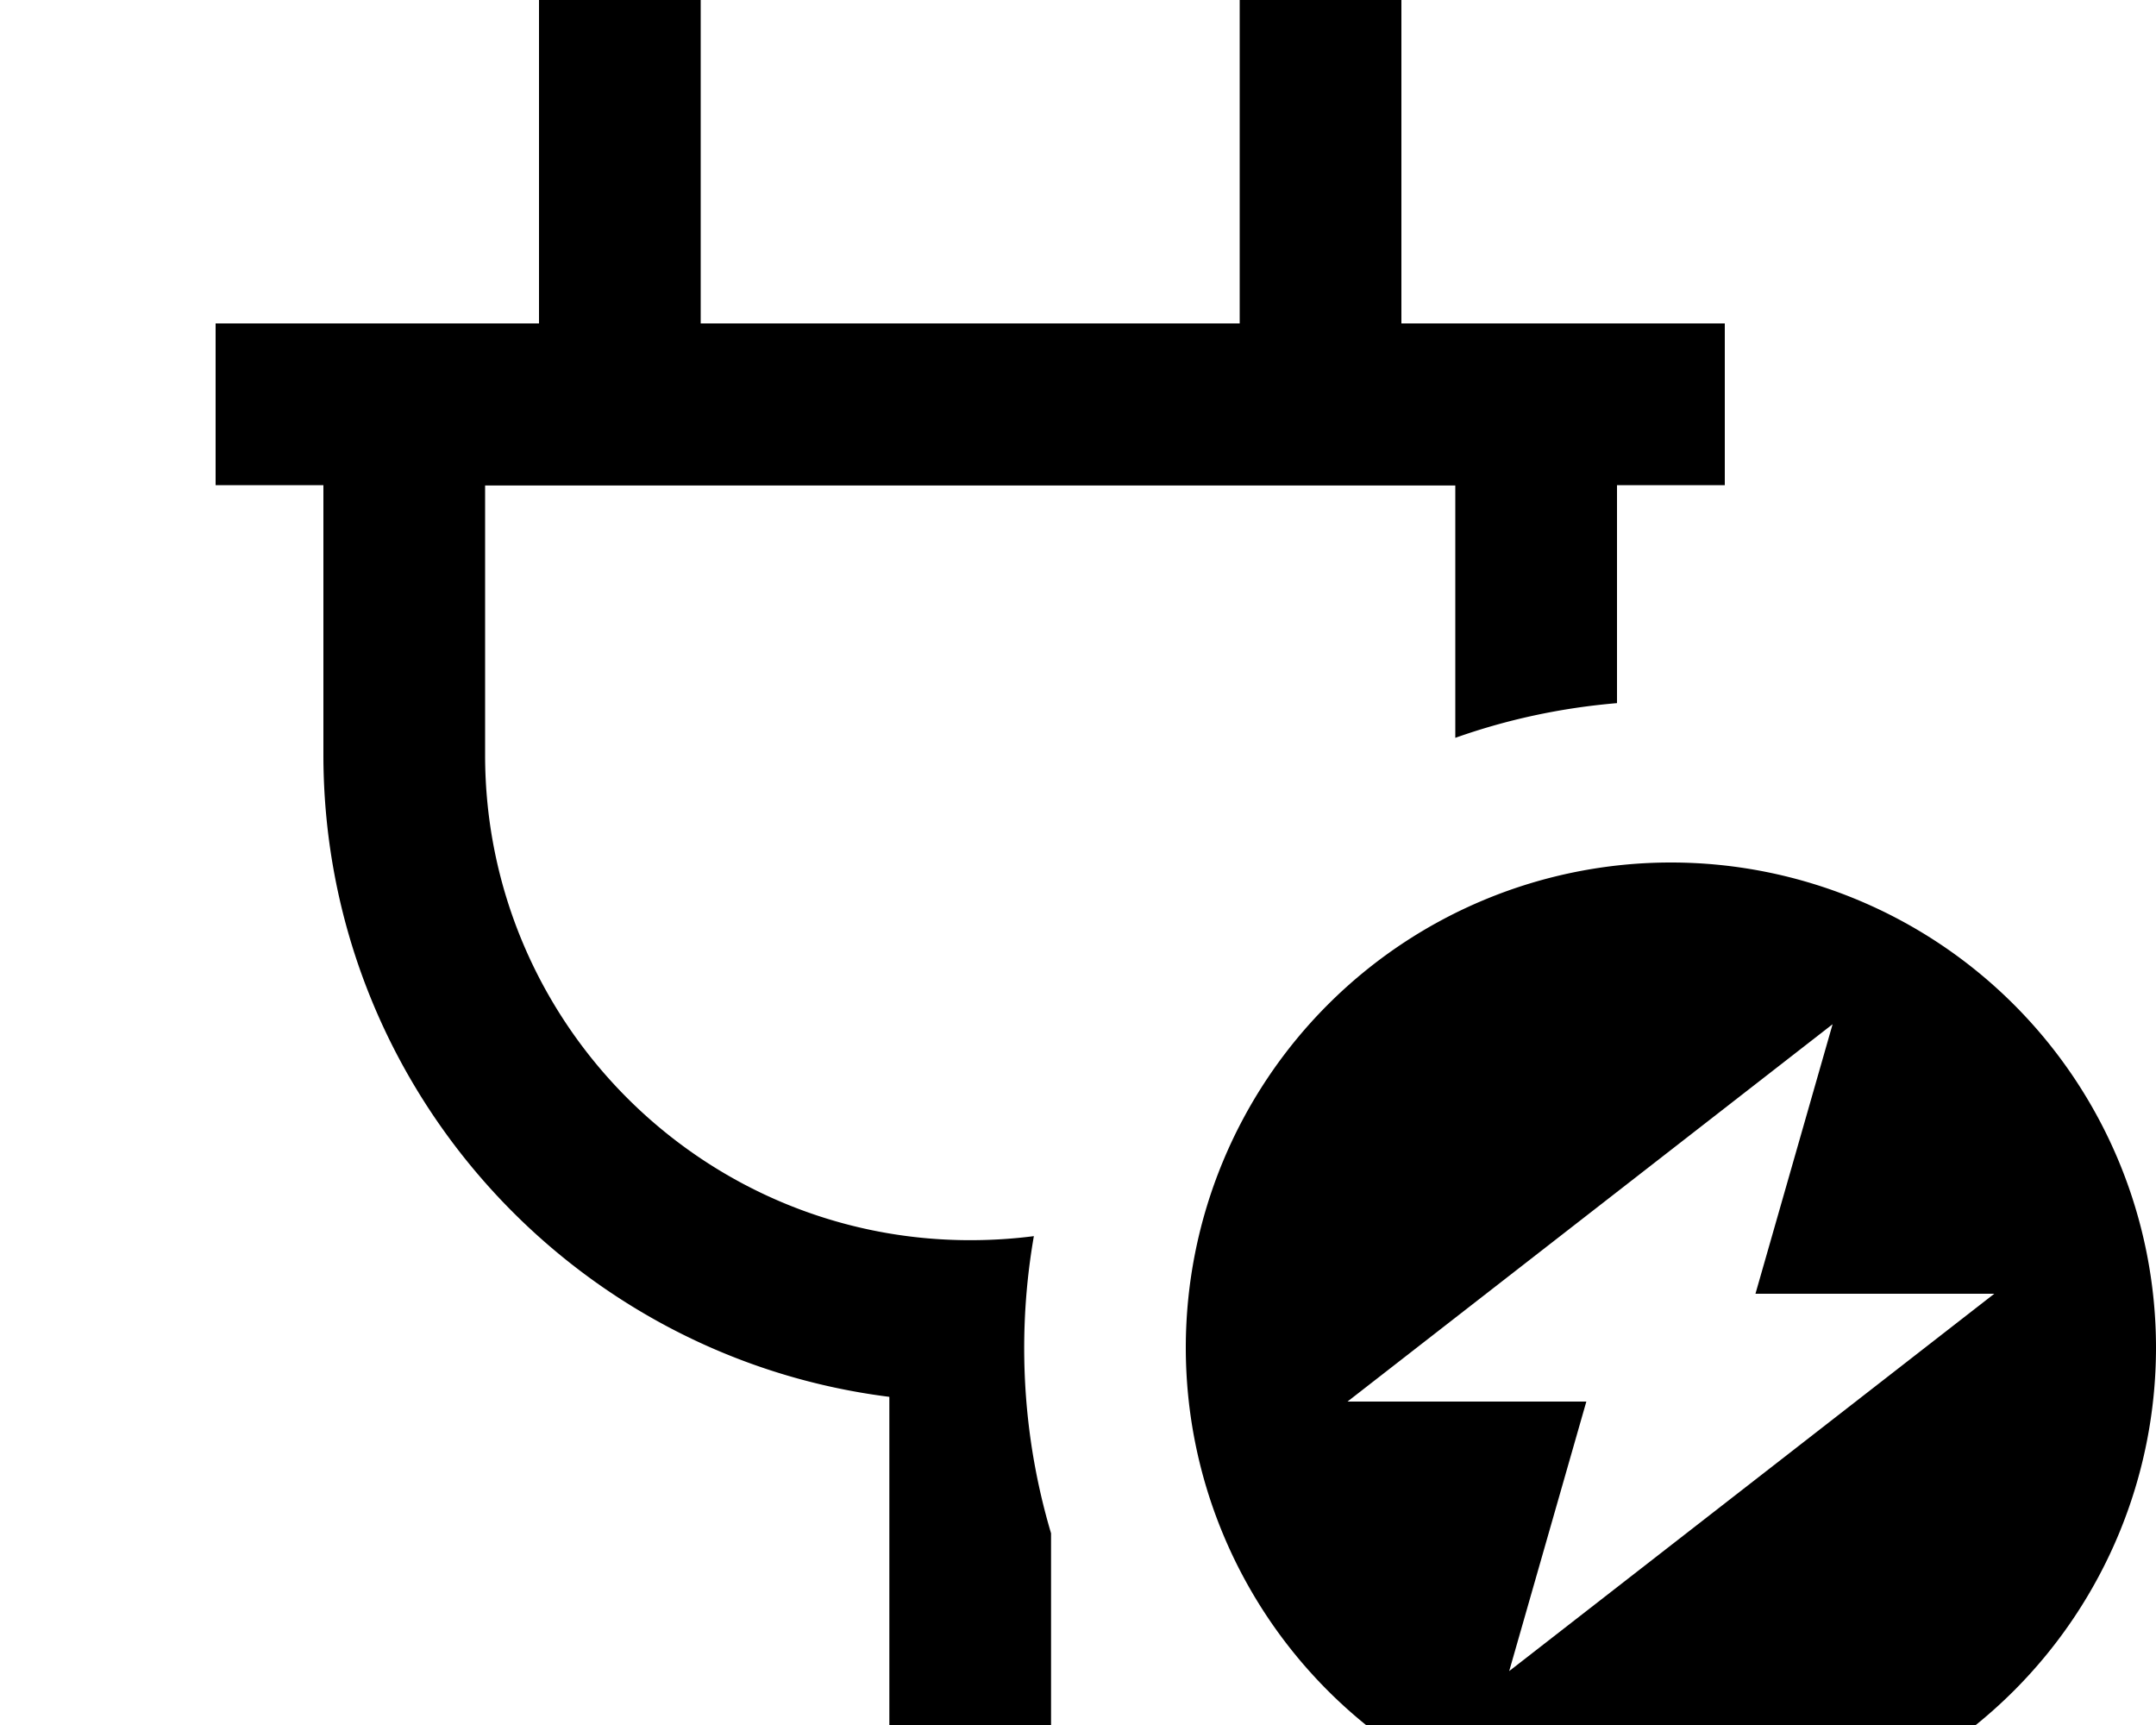 <svg xmlns="http://www.w3.org/2000/svg" viewBox="0 0 640 512"><!--! Font Awesome Pro 7.0.1 by @fontawesome - https://fontawesome.com License - https://fontawesome.com/license (Commercial License) Copyright 2025 Fonticons, Inc. --><path fill="currentColor" d="M208-32l0 128 160 0 0-128 48 0 0 128 96 0 0 48-32 0 0 64.7c-16.7 1.4-32.8 4.9-48 10.3l0-74.9-288 0 0 80c0 79.5 64.5 144 144 144 6.4 0 12.7-.4 18.9-1.2-3 17.2-6.3 49.8 5.1 88.2l0 57-48 0 0-97.5C169.3 402.7 96 321.9 96 224l0-80-32 0 0-48 96 0 0-128 48 0zM496 256a144 144 0 1 1 0 288 144 144 0 1 1 0-288zM400 416l70.9 0-22.9 80 144-112-70.9 0 22.9-80-144 112z"/></svg>